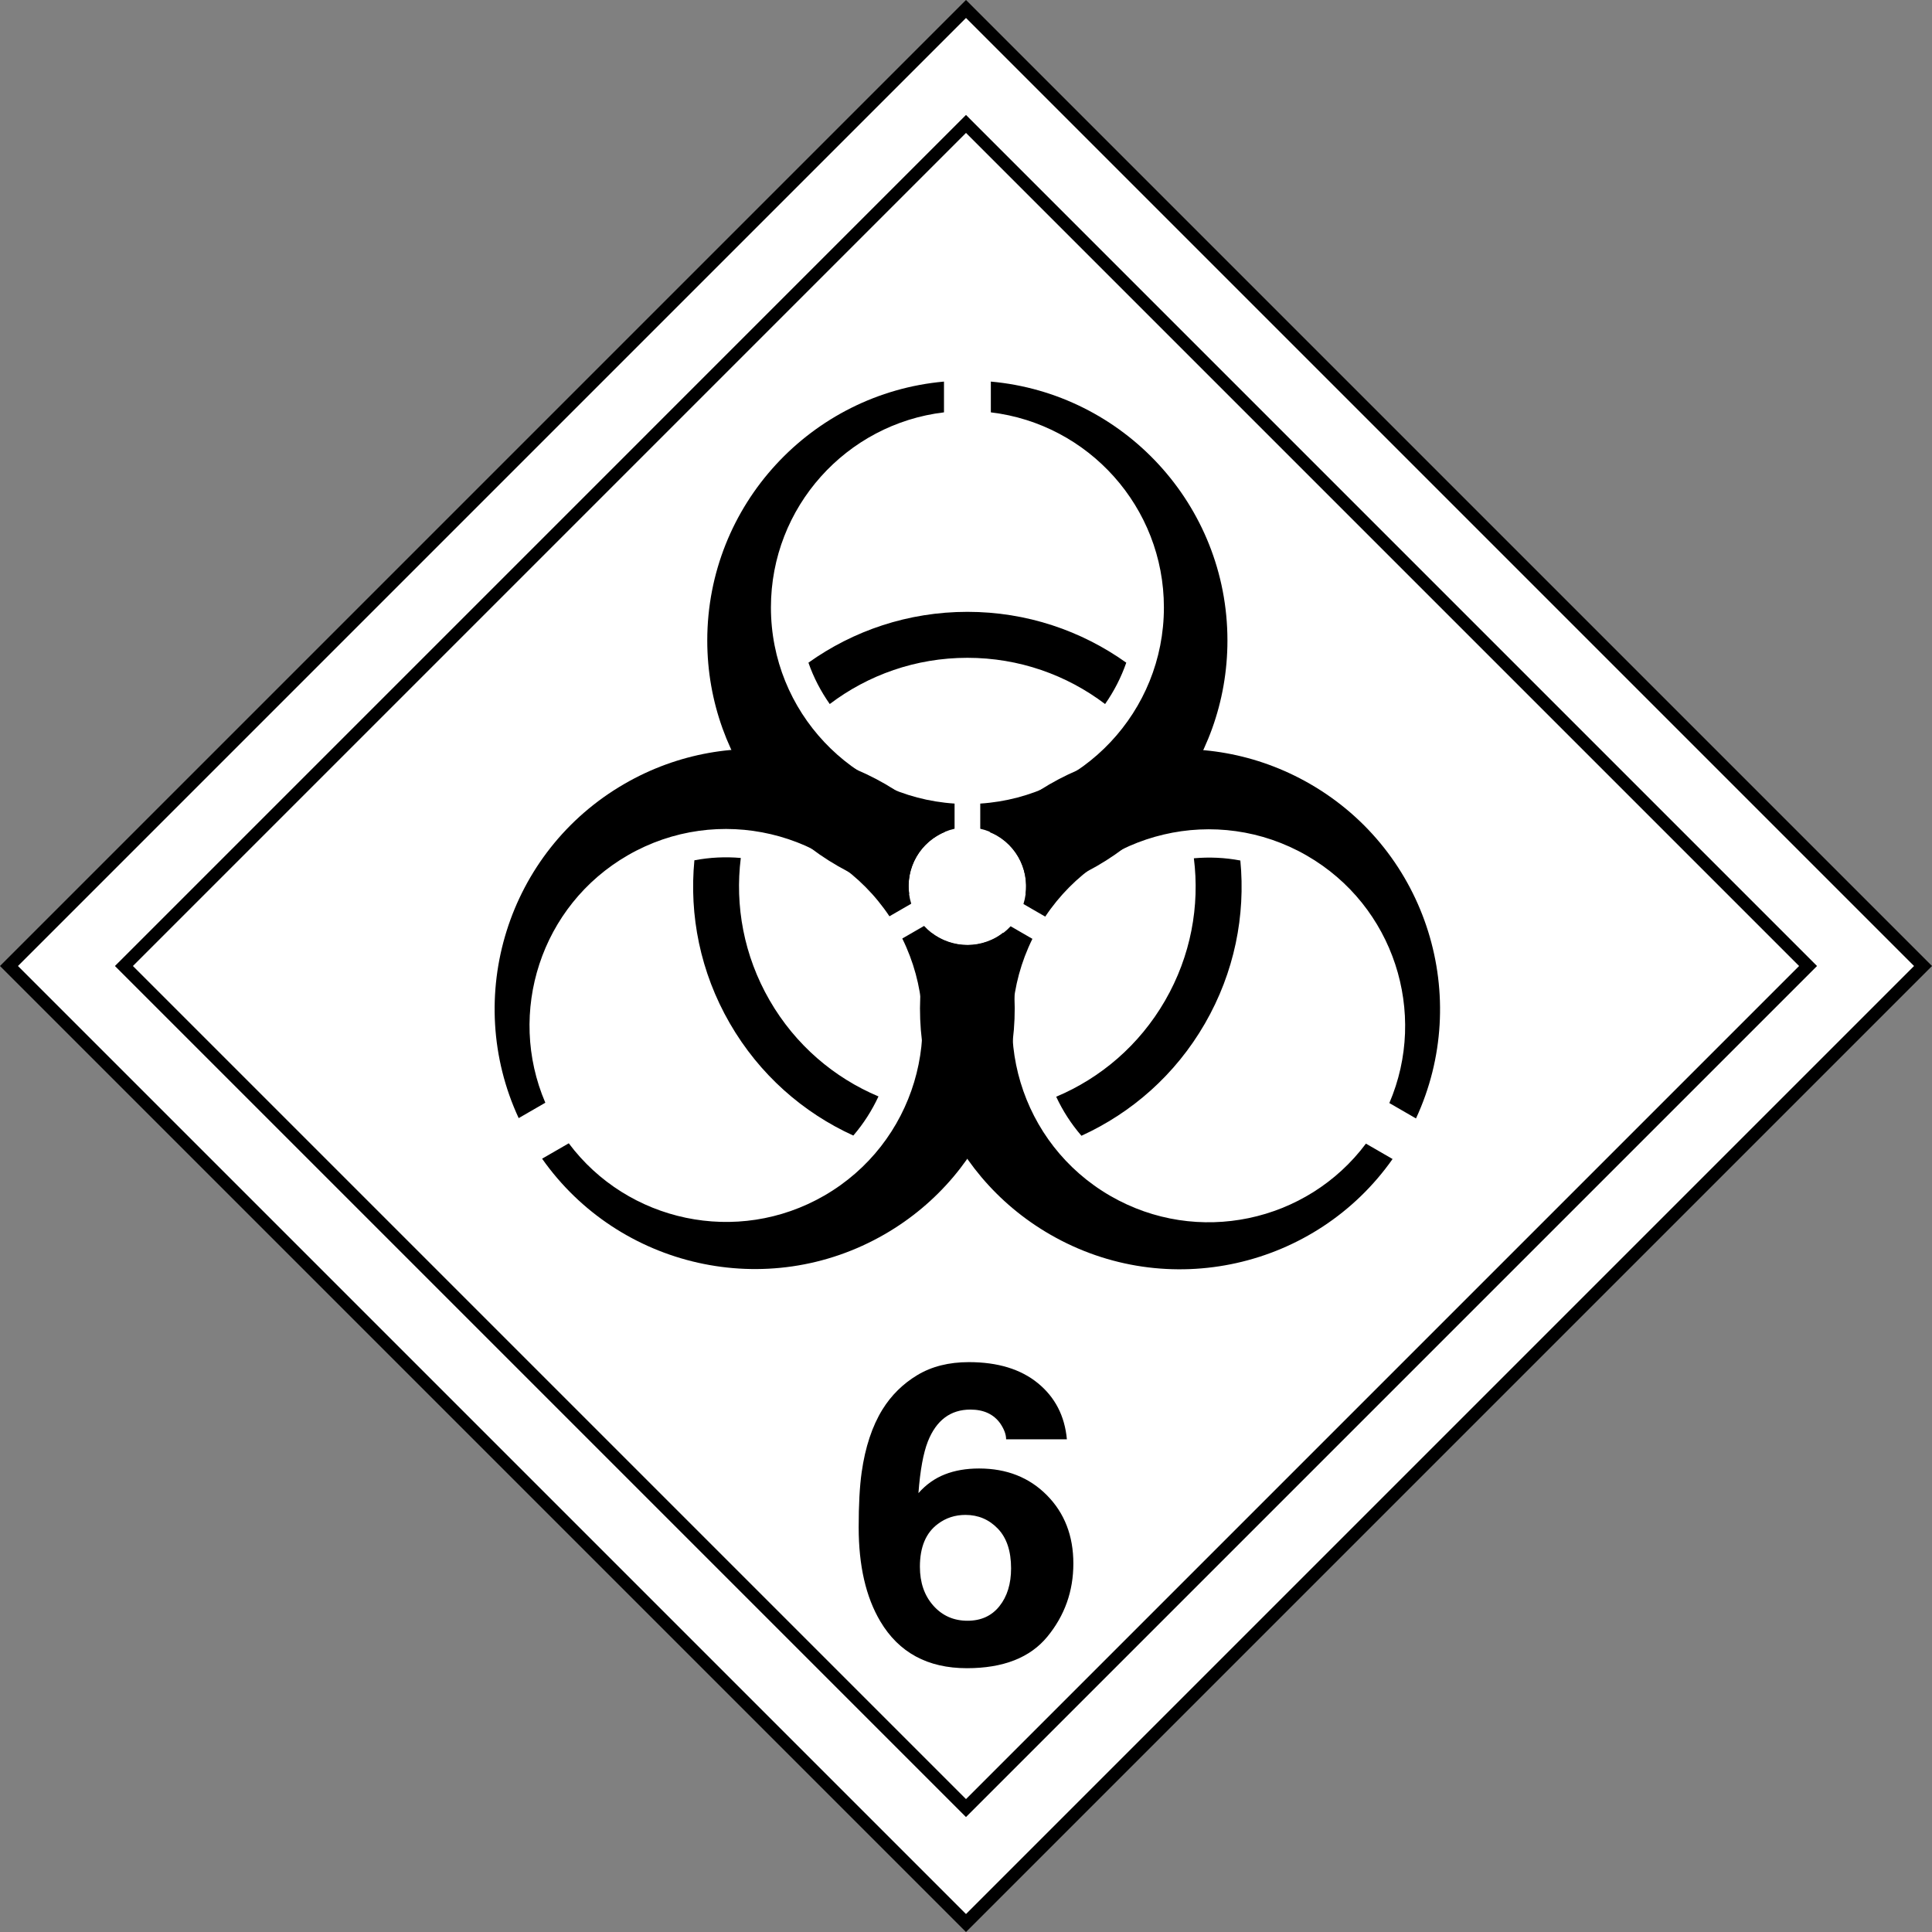 <?xml version="1.0" encoding="utf-8"?>
<!-- Generator: Adobe Illustrator 17.0.0, SVG Export Plug-In . SVG Version: 6.00 Build 0)  -->
<!DOCTYPE svg PUBLIC "-//W3C//DTD SVG 1.1//EN" "http://www.w3.org/Graphics/SVG/1.1/DTD/svg11.dtd">
<svg version="1.1" id="Layer_15" xmlns="http://www.w3.org/2000/svg" xmlns:xlink="http://www.w3.org/1999/xlink" x="0px" y="0px"
	 width="114px" height="114px" viewBox="0 0 114 114" enable-background="new 0 0 114 114" xml:space="preserve">
<rect x="0" y="0" width="114" height="114" fill="#808080" stroke="none"/>
<g>
	
		<rect x="17.07" y="17.069" transform="matrix(-0.707 0.707 -0.707 -0.707 137.611 57)" fill-rule="evenodd" clip-rule="evenodd" fill="#FFFFFF" width="79.861" height="79.861"/>
	<path d="M57,1.06L112.94,57L57,112.94L1.06,57L57,1.06 M57-0.001L-0.001,57L57,114.001L114.001,57L57-0.001L57-0.001z"/>
</g>
<g>
	<path d="M57,7.843L106.157,57L57,106.157L7.843,57L57,7.843 M57,6.782l-0.53,0.53L7.313,56.47L6.782,57l0.53,0.53l49.157,49.157
		l0.53,0.53l0.53-0.53l49.157-49.157l0.53-0.53l-0.53-0.53L57.53,7.313L57,6.782L57,6.782z"/>
</g>
<path id="path38_1_" d="M55.346,89.918c0.469-0.353,1.01-0.529,1.623-0.529c0.754,0,1.392,0.271,1.911,0.812
	c0.52,0.541,0.78,1.322,0.78,2.341c0,0.914-0.229,1.659-0.687,2.232c-0.458,0.574-1.086,0.86-1.883,0.86
	c-0.815,0-1.487-0.296-2.016-0.89c-0.529-0.594-0.794-1.36-0.794-2.299C54.281,91.282,54.636,90.44,55.346,89.918z M57.051,98.434
	c2.149,0,3.734-0.621,4.754-1.866c1.02-1.244,1.53-2.68,1.53-4.309c0-1.637-0.521-2.981-1.562-4.032
	c-1.041-1.051-2.375-1.577-4.001-1.577c-0.759,0-1.433,0.116-2.023,0.349c-0.59,0.232-1.109,0.6-1.555,1.105
	c0.101-1.346,0.287-2.365,0.558-3.054c0.499-1.25,1.336-1.876,2.51-1.876c0.786,0,1.374,0.275,1.763,0.823
	c0.228,0.338,0.342,0.649,0.342,0.931h3.586c-0.127-1.378-0.696-2.481-1.708-3.31c-1.012-0.829-2.371-1.244-4.075-1.244
	c-1.181,0-2.195,0.255-3.043,0.766c-0.848,0.511-1.534,1.187-2.056,2.028c-0.608,0.986-1.017,2.22-1.227,3.702
	c-0.118,0.833-0.177,1.916-0.177,3.246c0,2.268,0.425,4.119,1.277,5.554C53.038,97.513,54.741,98.434,57.051,98.434"/>
<g id="Hazmat_Symbol" transform="matrix(0.563,0,0,0.563,450.887,-78.693)">
	<path id="path2002" d="M-701.928,179.767c-13.896,1.245-24.811,12.918-24.811,27.135c0,12.951,9.05,23.801,21.167,26.573
		c-0.038-0.275-0.065-0.551-0.065-0.836c0-2.937,2.066-5.392,4.818-6.007v-2.638c-10.741-0.696-19.248-9.638-19.248-20.554
		c0-10.537,7.927-19.233,18.138-20.449V179.767z M-697.018,179.767v3.225c10.211,1.216,18.138,9.912,18.138,20.449
		c0,10.916-8.507,19.857-19.248,20.554v2.638c2.753,0.615,4.805,3.07,4.805,6.007c0,0.285-0.015,0.561-0.052,0.836
		c12.111-2.774,21.154-13.624,21.154-26.573C-672.221,192.685-683.124,181.012-697.018,179.767z M-699.473,203.899
		c-6.21,0-11.961,1.975-16.662,5.328c0.54,1.557,1.303,3.011,2.233,4.335c4.013-3.04,9.01-4.845,14.429-4.845
		c5.419,0,10.417,1.804,14.429,4.845c0.927-1.323,1.68-2.781,2.22-4.335C-687.524,205.875-693.264,203.899-699.473,203.899z"/>
	<path id="path2004" d="M-744.049,261.213c8.026,11.411,23.592,15.028,35.905,7.919c11.216-6.476,16.087-19.738,12.43-31.618
		c-0.219,0.17-0.444,0.332-0.691,0.474c-2.544,1.469-5.702,0.907-7.611-1.17l-2.284,1.319c4.767,9.65,1.277,21.488-8.176,26.946
		c-9.125,5.268-20.62,2.752-26.778-5.483L-744.049,261.213z M-746.504,256.961l2.793-1.613c-4.053-9.451-0.485-20.664,8.641-25.932
		c9.453-5.458,21.451-2.561,27.424,6.392l2.284-1.319c-0.844-2.691,0.256-5.696,2.799-7.165c0.246-0.142,0.494-0.268,0.75-0.373
		c-8.458-9.102-22.376-11.508-33.59-5.033C-747.716,229.027-752.373,244.306-746.504,256.961z M-724.378,247.022
		c3.105,5.378,7.691,9.371,12.945,11.766c1.078-1.246,1.956-2.634,2.638-4.101c-4.639-1.955-8.701-5.381-11.41-10.074
		c-2.71-4.693-3.646-9.923-3.019-14.918c-1.609-0.141-3.249-0.065-4.864,0.245C-728.641,235.685-727.483,241.645-724.378,247.022z"
		/>
	<path id="path2006" d="M-652.459,256.995c5.87-12.656,1.218-27.945-11.094-35.054c-11.216-6.476-25.138-4.063-33.597,5.045
		c0.257,0.105,0.51,0.219,0.756,0.361c2.544,1.469,3.636,4.485,2.793,7.176l2.284,1.319c5.973-8.954,17.971-11.85,27.424-6.392
		c9.125,5.268,12.693,16.482,8.641,25.932L-652.459,256.995z M-654.914,261.247l-2.793-1.613
		c-6.158,8.235-17.653,10.752-26.778,5.483c-9.453-5.458-12.943-17.296-8.176-26.946l-2.284-1.319
		c-1.909,2.076-5.061,2.627-7.605,1.158c-0.246-0.142-0.479-0.294-0.698-0.463c-3.653,11.876,1.222,25.132,12.436,31.607
		C-678.5,276.264-662.939,272.658-654.914,261.247z M-674.585,247.056c3.105-5.378,4.271-11.346,3.717-17.094
		c-1.618-0.31-3.259-0.377-4.871-0.234c0.627,4.995-0.31,10.226-3.019,14.918c-2.71,4.693-6.77,8.119-11.41,10.074
		c0.682,1.464,1.568,2.846,2.645,4.09C-682.271,256.415-677.689,252.432-674.585,247.056z"/>
</g>
</svg>
